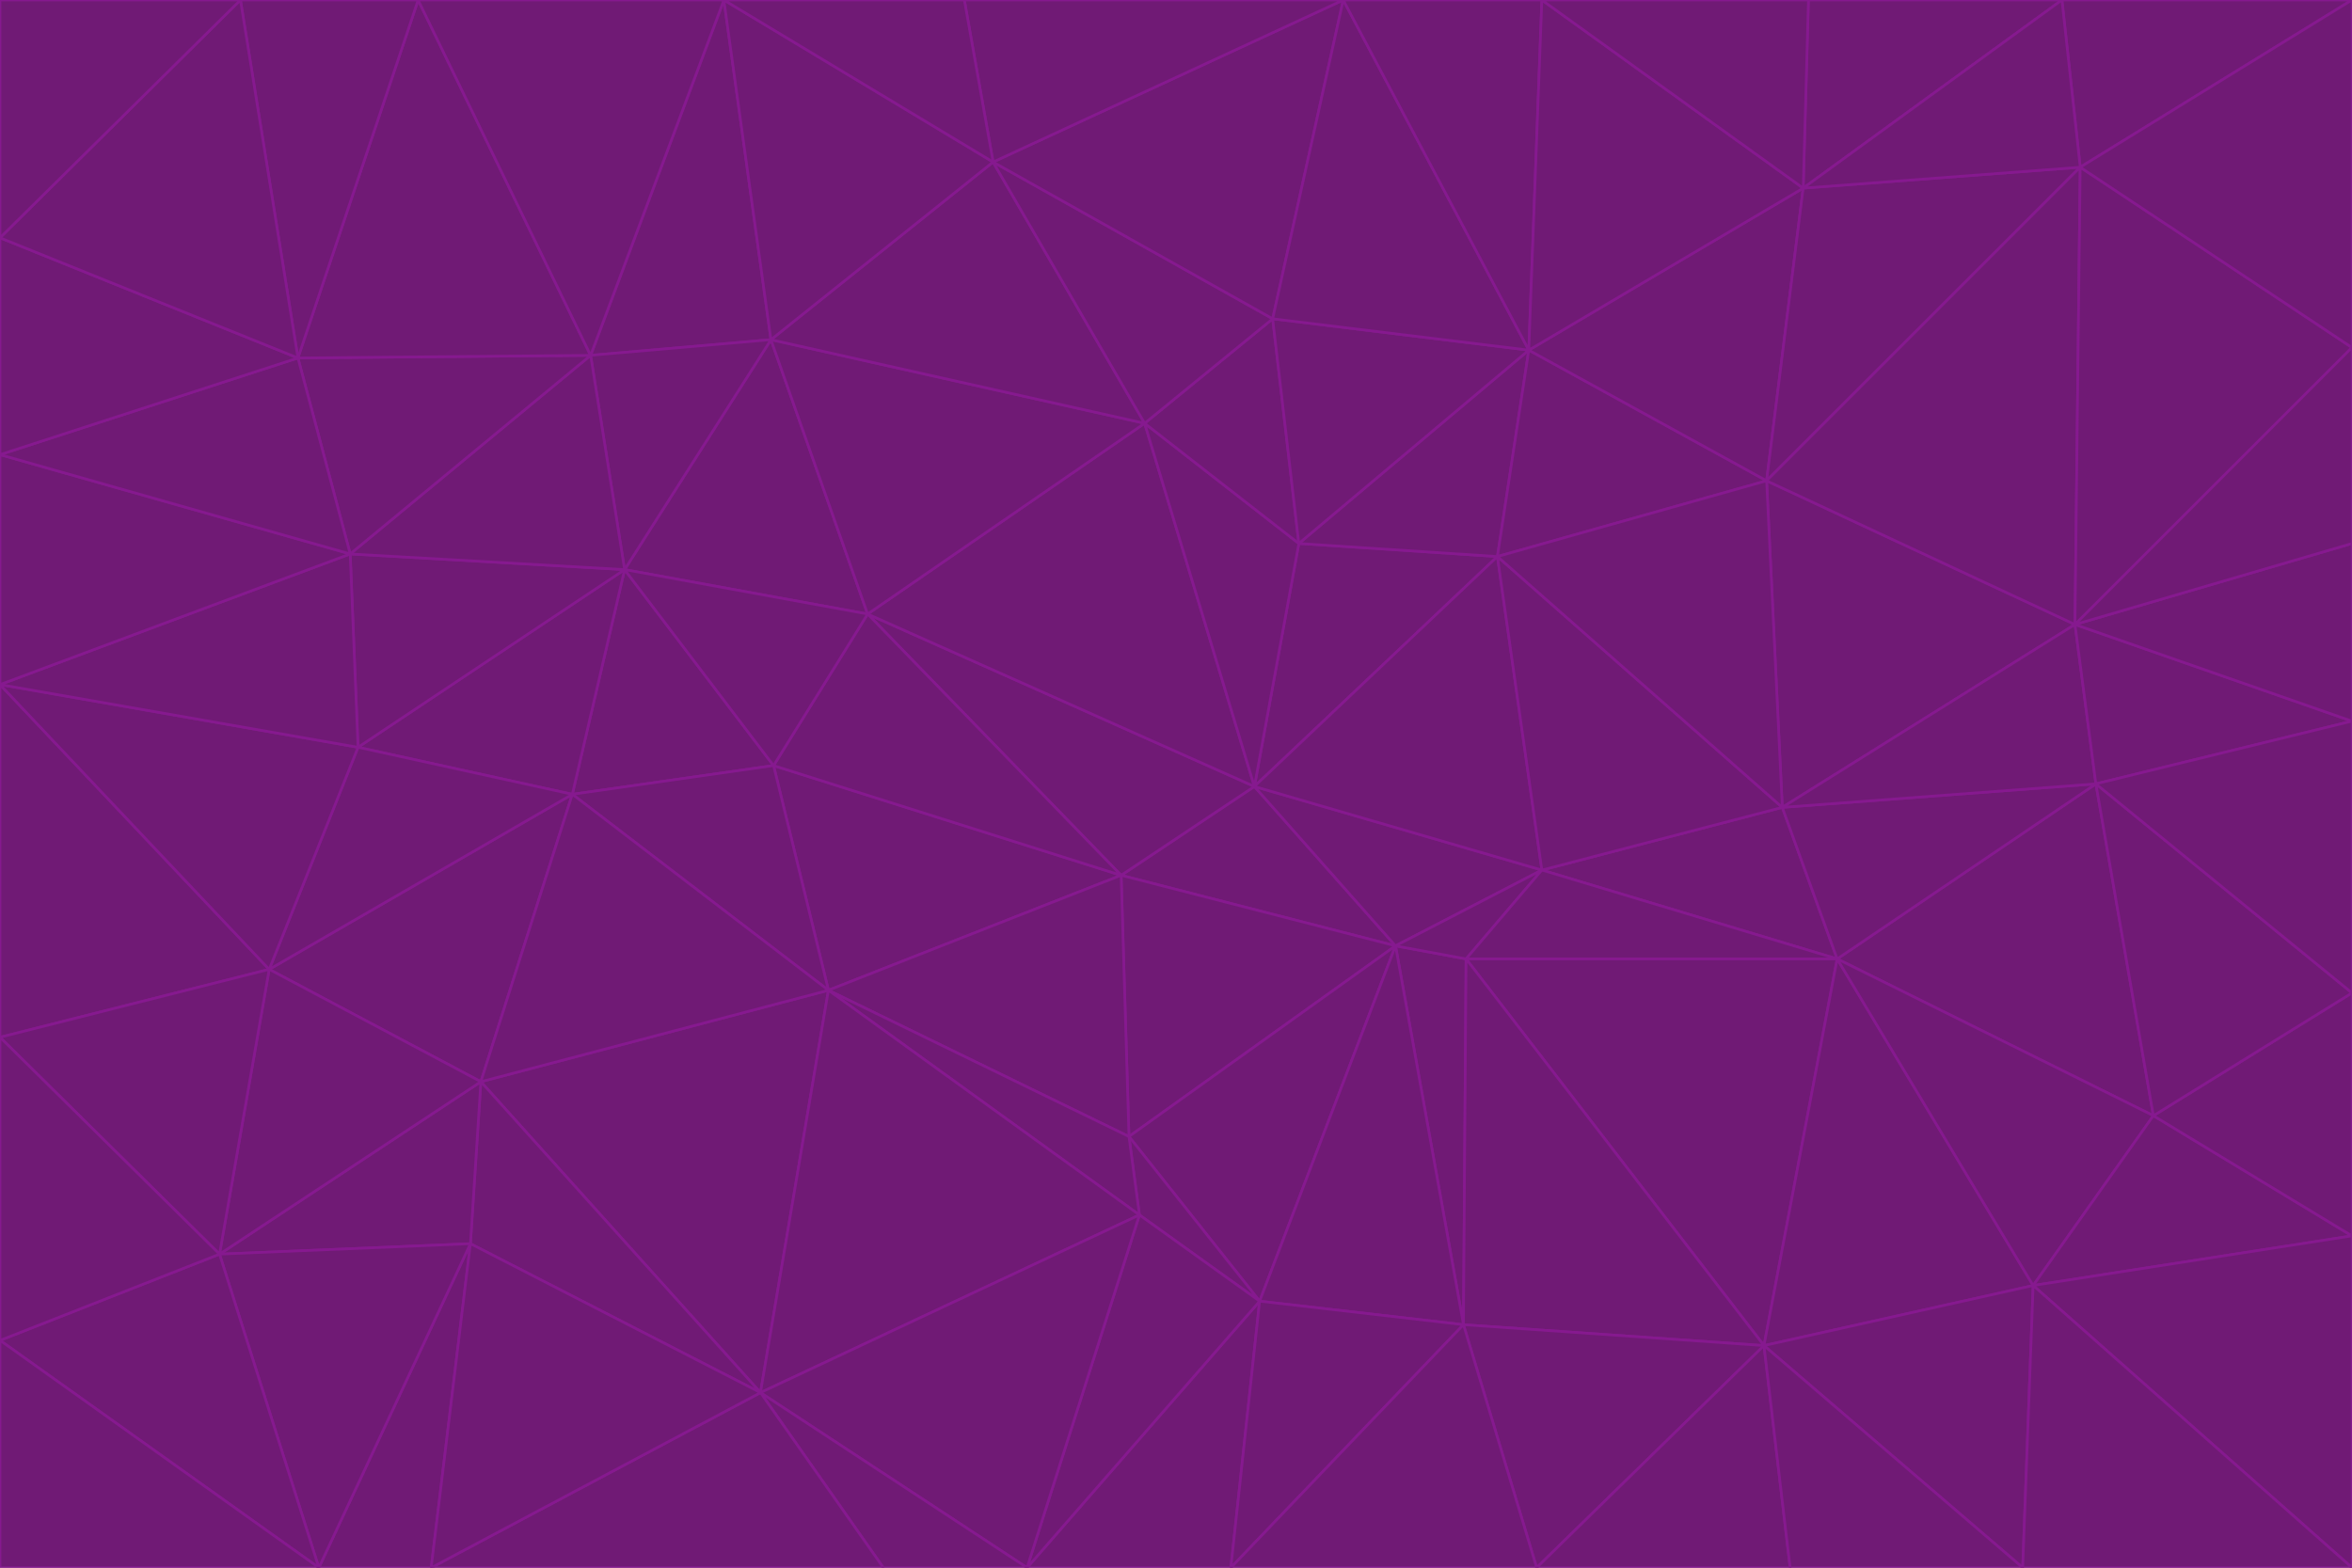 <svg id="visual" viewBox="0 0 900 600" width="900" height="600" xmlns="http://www.w3.org/2000/svg" xmlns:xlink="http://www.w3.org/1999/xlink" version="1.1"><g stroke-width="1" stroke-linejoin="bevel"><path d="M480 301L429 335L534 362Z" fill="#701a75" stroke="#86198f"></path><path d="M534 362L590 333L480 301Z" fill="#701a75" stroke="#86198f"></path><path d="M429 335L432 435L534 362Z" fill="#701a75" stroke="#86198f"></path><path d="M534 362L560 507L561 367Z" fill="#701a75" stroke="#86198f"></path><path d="M561 367L590 333L534 362Z" fill="#701a75" stroke="#86198f"></path><path d="M432 435L482 498L534 362Z" fill="#701a75" stroke="#86198f"></path><path d="M436 465L482 498L432 435Z" fill="#701a75" stroke="#86198f"></path><path d="M703 367L682 309L590 333Z" fill="#701a75" stroke="#86198f"></path><path d="M573 213L497 208L480 301Z" fill="#701a75" stroke="#86198f"></path><path d="M480 301L332 235L429 335Z" fill="#701a75" stroke="#86198f"></path><path d="M296 293L317 379L429 335Z" fill="#701a75" stroke="#86198f"></path><path d="M429 335L317 379L432 435Z" fill="#701a75" stroke="#86198f"></path><path d="M432 435L317 379L436 465Z" fill="#701a75" stroke="#86198f"></path><path d="M590 333L573 213L480 301Z" fill="#701a75" stroke="#86198f"></path><path d="M482 498L560 507L534 362Z" fill="#701a75" stroke="#86198f"></path><path d="M438 162L332 235L480 301Z" fill="#701a75" stroke="#86198f"></path><path d="M332 235L296 293L429 335Z" fill="#701a75" stroke="#86198f"></path><path d="M497 208L438 162L480 301Z" fill="#701a75" stroke="#86198f"></path><path d="M487 122L438 162L497 208Z" fill="#701a75" stroke="#86198f"></path><path d="M703 367L590 333L561 367Z" fill="#701a75" stroke="#86198f"></path><path d="M590 333L682 309L573 213Z" fill="#701a75" stroke="#86198f"></path><path d="M675 515L703 367L561 367Z" fill="#701a75" stroke="#86198f"></path><path d="M585 134L497 208L573 213Z" fill="#701a75" stroke="#86198f"></path><path d="M585 134L487 122L497 208Z" fill="#701a75" stroke="#86198f"></path><path d="M295 130L239 218L332 235Z" fill="#701a75" stroke="#86198f"></path><path d="M393 600L471 600L482 498Z" fill="#701a75" stroke="#86198f"></path><path d="M482 498L471 600L560 507Z" fill="#701a75" stroke="#86198f"></path><path d="M560 507L675 515L561 367Z" fill="#701a75" stroke="#86198f"></path><path d="M393 600L482 498L436 465Z" fill="#701a75" stroke="#86198f"></path><path d="M676 184L585 134L573 213Z" fill="#701a75" stroke="#86198f"></path><path d="M588 600L675 515L560 507Z" fill="#701a75" stroke="#86198f"></path><path d="M184 414L291 533L317 379Z" fill="#701a75" stroke="#86198f"></path><path d="M317 379L291 533L436 465Z" fill="#701a75" stroke="#86198f"></path><path d="M291 533L393 600L436 465Z" fill="#701a75" stroke="#86198f"></path><path d="M794 239L676 184L682 309Z" fill="#701a75" stroke="#86198f"></path><path d="M682 309L676 184L573 213Z" fill="#701a75" stroke="#86198f"></path><path d="M239 218L219 304L296 293Z" fill="#701a75" stroke="#86198f"></path><path d="M296 293L219 304L317 379Z" fill="#701a75" stroke="#86198f"></path><path d="M239 218L296 293L332 235Z" fill="#701a75" stroke="#86198f"></path><path d="M471 600L588 600L560 507Z" fill="#701a75" stroke="#86198f"></path><path d="M295 130L332 235L438 162Z" fill="#701a75" stroke="#86198f"></path><path d="M291 533L338 600L393 600Z" fill="#701a75" stroke="#86198f"></path><path d="M380 62L295 130L438 162Z" fill="#701a75" stroke="#86198f"></path><path d="M103 371L184 414L219 304Z" fill="#701a75" stroke="#86198f"></path><path d="M219 304L184 414L317 379Z" fill="#701a75" stroke="#86198f"></path><path d="M291 533L165 600L338 600Z" fill="#701a75" stroke="#86198f"></path><path d="M487 122L380 62L438 162Z" fill="#701a75" stroke="#86198f"></path><path d="M514 0L380 62L487 122Z" fill="#701a75" stroke="#86198f"></path><path d="M588 600L685 600L675 515Z" fill="#701a75" stroke="#86198f"></path><path d="M824 427L802 300L703 367Z" fill="#701a75" stroke="#86198f"></path><path d="M184 414L180 476L291 533Z" fill="#701a75" stroke="#86198f"></path><path d="M778 492L703 367L675 515Z" fill="#701a75" stroke="#86198f"></path><path d="M703 367L802 300L682 309Z" fill="#701a75" stroke="#86198f"></path><path d="M774 600L778 492L675 515Z" fill="#701a75" stroke="#86198f"></path><path d="M802 300L794 239L682 309Z" fill="#701a75" stroke="#86198f"></path><path d="M676 184L690 72L585 134Z" fill="#701a75" stroke="#86198f"></path><path d="M277 0L226 136L295 130Z" fill="#701a75" stroke="#86198f"></path><path d="M295 130L226 136L239 218Z" fill="#701a75" stroke="#86198f"></path><path d="M239 218L137 286L219 304Z" fill="#701a75" stroke="#86198f"></path><path d="M134 212L137 286L239 218Z" fill="#701a75" stroke="#86198f"></path><path d="M184 414L84 480L180 476Z" fill="#701a75" stroke="#86198f"></path><path d="M778 492L824 427L703 367Z" fill="#701a75" stroke="#86198f"></path><path d="M802 300L900 276L794 239Z" fill="#701a75" stroke="#86198f"></path><path d="M796 64L690 72L676 184Z" fill="#701a75" stroke="#86198f"></path><path d="M585 134L514 0L487 122Z" fill="#701a75" stroke="#86198f"></path><path d="M590 0L514 0L585 134Z" fill="#701a75" stroke="#86198f"></path><path d="M690 72L590 0L585 134Z" fill="#701a75" stroke="#86198f"></path><path d="M380 62L277 0L295 130Z" fill="#701a75" stroke="#86198f"></path><path d="M514 0L369 0L380 62Z" fill="#701a75" stroke="#86198f"></path><path d="M226 136L134 212L239 218Z" fill="#701a75" stroke="#86198f"></path><path d="M114 137L134 212L226 136Z" fill="#701a75" stroke="#86198f"></path><path d="M0 397L103 371L0 262Z" fill="#701a75" stroke="#86198f"></path><path d="M137 286L103 371L219 304Z" fill="#701a75" stroke="#86198f"></path><path d="M685 600L774 600L675 515Z" fill="#701a75" stroke="#86198f"></path><path d="M778 492L900 473L824 427Z" fill="#701a75" stroke="#86198f"></path><path d="M122 600L165 600L180 476Z" fill="#701a75" stroke="#86198f"></path><path d="M180 476L165 600L291 533Z" fill="#701a75" stroke="#86198f"></path><path d="M369 0L277 0L380 62Z" fill="#701a75" stroke="#86198f"></path><path d="M789 0L692 0L690 72Z" fill="#701a75" stroke="#86198f"></path><path d="M690 72L692 0L590 0Z" fill="#701a75" stroke="#86198f"></path><path d="M103 371L84 480L184 414Z" fill="#701a75" stroke="#86198f"></path><path d="M900 473L900 380L824 427Z" fill="#701a75" stroke="#86198f"></path><path d="M824 427L900 380L802 300Z" fill="#701a75" stroke="#86198f"></path><path d="M794 239L796 64L676 184Z" fill="#701a75" stroke="#86198f"></path><path d="M160 0L114 137L226 136Z" fill="#701a75" stroke="#86198f"></path><path d="M0 262L103 371L137 286Z" fill="#701a75" stroke="#86198f"></path><path d="M103 371L0 397L84 480Z" fill="#701a75" stroke="#86198f"></path><path d="M900 380L900 276L802 300Z" fill="#701a75" stroke="#86198f"></path><path d="M900 133L796 64L794 239Z" fill="#701a75" stroke="#86198f"></path><path d="M84 480L122 600L180 476Z" fill="#701a75" stroke="#86198f"></path><path d="M900 600L900 473L778 492Z" fill="#701a75" stroke="#86198f"></path><path d="M900 276L900 208L794 239Z" fill="#701a75" stroke="#86198f"></path><path d="M900 0L789 0L796 64Z" fill="#701a75" stroke="#86198f"></path><path d="M796 64L789 0L690 72Z" fill="#701a75" stroke="#86198f"></path><path d="M900 208L900 133L794 239Z" fill="#701a75" stroke="#86198f"></path><path d="M277 0L160 0L226 136Z" fill="#701a75" stroke="#86198f"></path><path d="M0 262L137 286L134 212Z" fill="#701a75" stroke="#86198f"></path><path d="M84 480L0 513L122 600Z" fill="#701a75" stroke="#86198f"></path><path d="M0 262L134 212L0 174Z" fill="#701a75" stroke="#86198f"></path><path d="M774 600L900 600L778 492Z" fill="#701a75" stroke="#86198f"></path><path d="M0 174L134 212L114 137Z" fill="#701a75" stroke="#86198f"></path><path d="M0 397L0 513L84 480Z" fill="#701a75" stroke="#86198f"></path><path d="M0 91L0 174L114 137Z" fill="#701a75" stroke="#86198f"></path><path d="M160 0L92 0L114 137Z" fill="#701a75" stroke="#86198f"></path><path d="M0 513L0 600L122 600Z" fill="#701a75" stroke="#86198f"></path><path d="M92 0L0 91L114 137Z" fill="#701a75" stroke="#86198f"></path><path d="M900 133L900 0L796 64Z" fill="#701a75" stroke="#86198f"></path><path d="M92 0L0 0L0 91Z" fill="#701a75" stroke="#86198f"></path></g></svg>